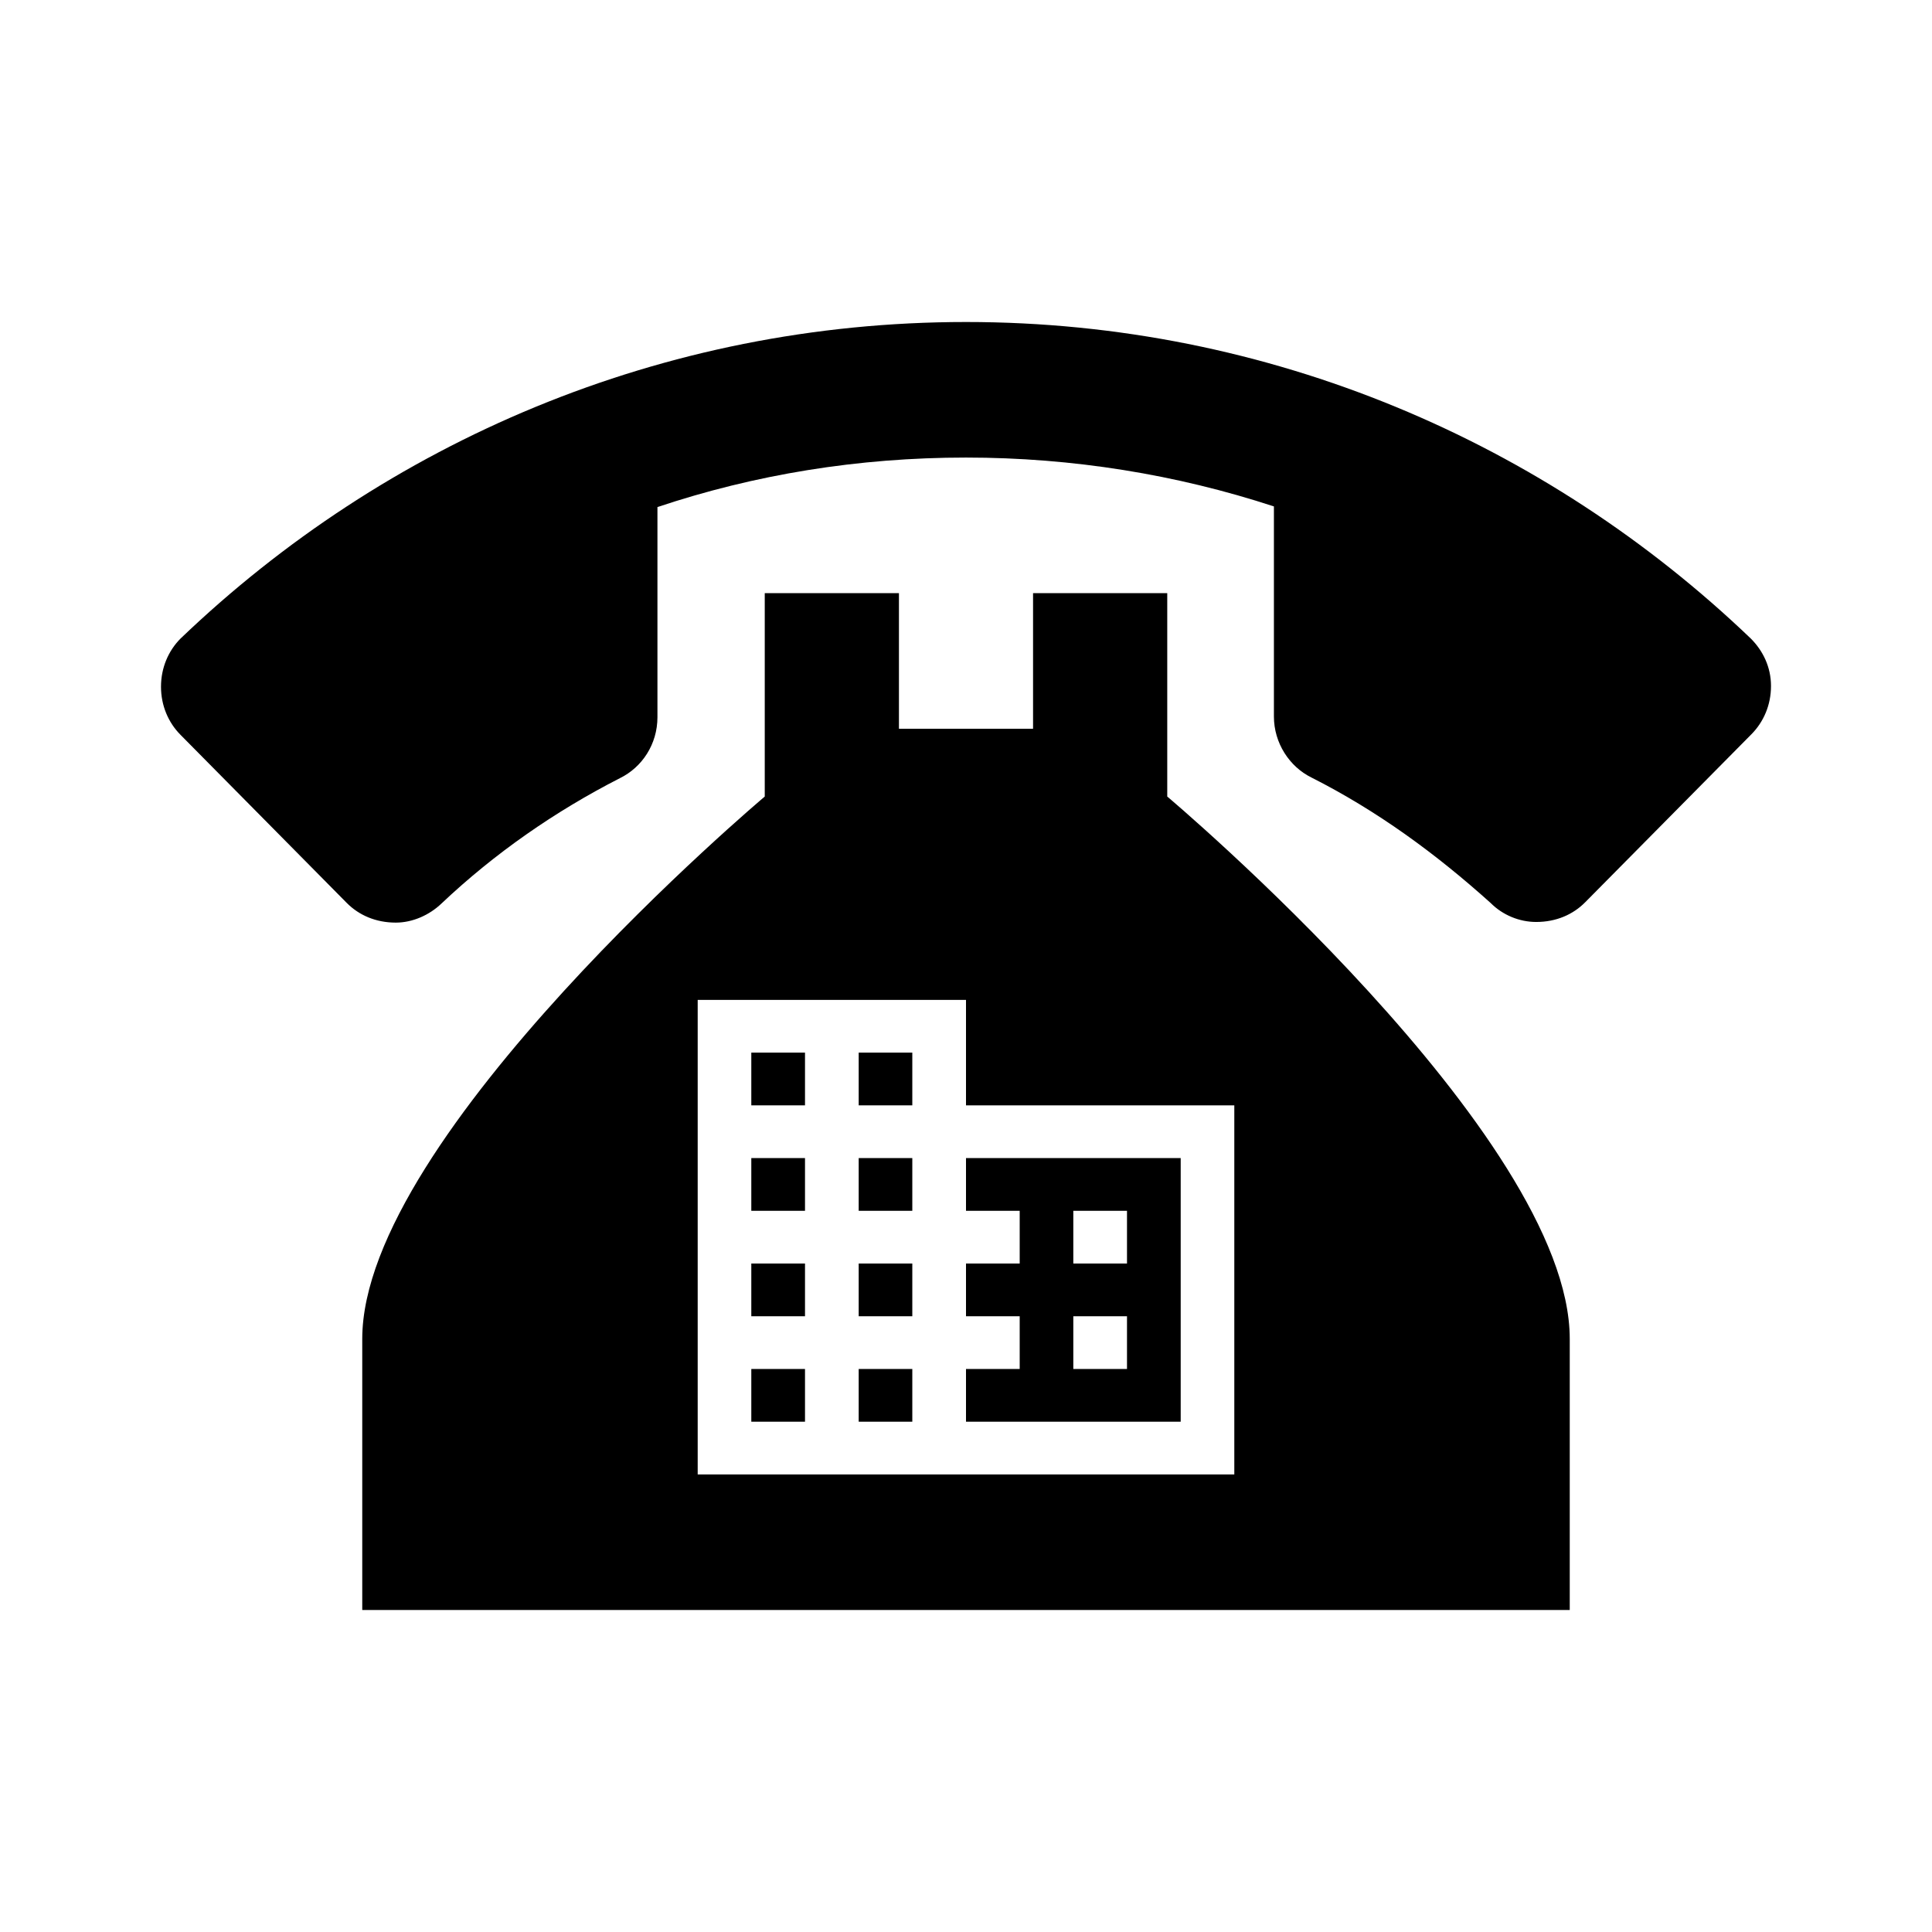 <svg viewBox="0 0 24 24" fill="none" xmlns="http://www.w3.org/2000/svg">
<path d="M2.242 7.933C4.783 5.499 8.217 4 12 4C15.775 4 19.208 5.499 21.75 7.933C21.9 8.084 22 8.286 22 8.522C22 8.758 21.908 8.968 21.758 9.12L19.692 11.208C19.542 11.36 19.333 11.453 19.083 11.453C18.875 11.453 18.667 11.368 18.517 11.217C17.833 10.602 17.108 10.072 16.292 9.659C16.017 9.524 15.825 9.229 15.825 8.901V6.291C14.617 5.895 13.325 5.684 12 5.684C10.658 5.684 9.375 5.895 8.167 6.299V8.909C8.167 9.246 7.975 9.533 7.7 9.667C6.892 10.08 6.142 10.602 5.483 11.225C5.333 11.368 5.125 11.461 4.917 11.461C4.667 11.461 4.458 11.368 4.308 11.217L2.242 9.128C2.092 8.977 2 8.766 2 8.531C2 8.295 2.092 8.084 2.242 7.933Z" fill="black"/>
<path d="M10 17.661H9.333V17.006H10V17.661Z" fill="black"/>
<path d="M10 16.351H9.333V15.696H10V16.351Z" fill="black"/>
<path d="M10 15.041H9.333V14.386H10V15.041Z" fill="black"/>
<path d="M10 13.731H9.333V13.076H10V13.731Z" fill="black"/>
<path d="M11.333 17.661H10.667V17.006H11.333V17.661Z" fill="black"/>
<path d="M11.333 16.351H10.667V15.696H11.333V16.351Z" fill="black"/>
<path d="M11.333 15.041H10.667V14.386H11.333V15.041Z" fill="black"/>
<path d="M11.333 13.731H10.667V13.076H11.333V13.731Z" fill="black"/>
<path fill-rule="evenodd" clip-rule="evenodd" d="M14.667 17.661H12V17.006H12.667V16.351H12V15.696H12.667V15.041H12V14.386H14.667V17.661ZM13.333 15.041V15.696H14V15.041H13.333ZM13.333 16.351V17.006H14V16.351H13.333Z" fill="black"/>
<path fill-rule="evenodd" clip-rule="evenodd" d="M9.5 9.895V7.368H11.167V9.053H12.833V7.368H14.5V9.895C14.5 9.895 19.5 14.105 19.5 16.632V20H4.5V16.632C4.5 14.105 9.5 9.895 9.5 9.895ZM8.667 12.421V18.316H15.333V13.731H12V12.421H8.667Z" fill="black"/>
</svg>
